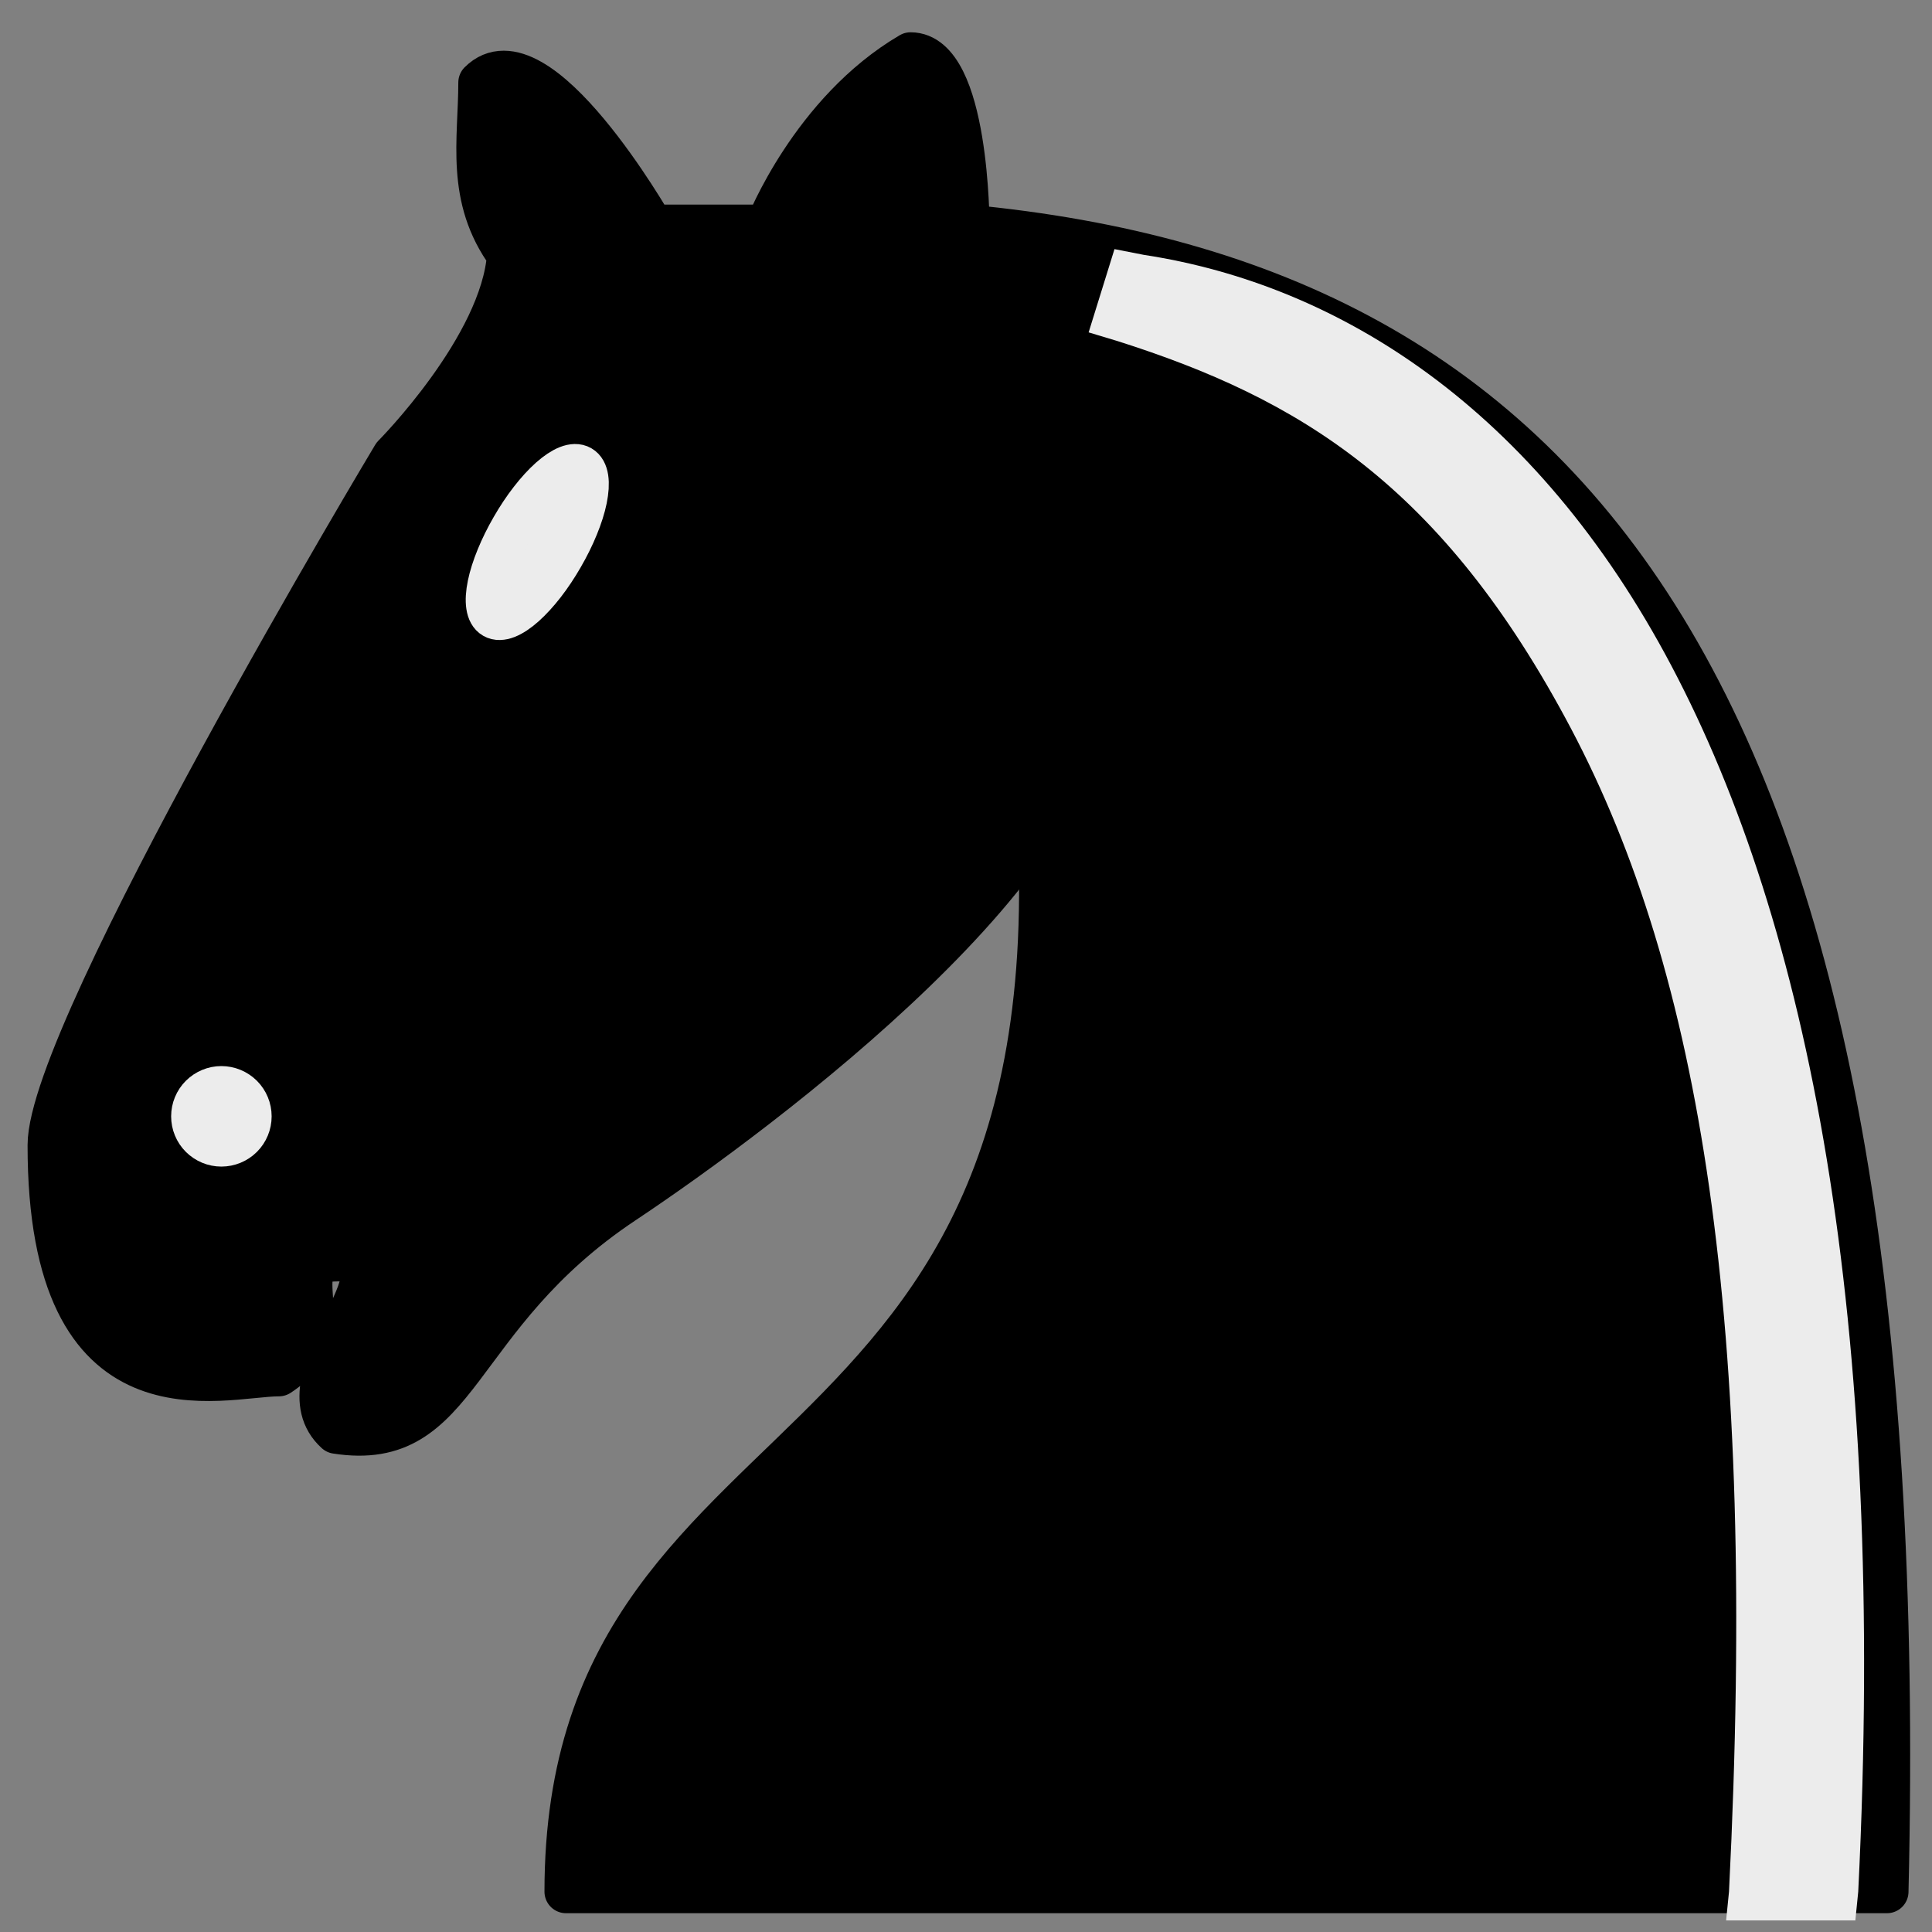 <svg width="55" height="55" viewBox="0 0 55 55" fill="none" xmlns="http://www.w3.org/2000/svg">
<rect x="0" y="0" width="55" height="55" fill="#808080" stroke="none"/>
<path fill-rule="evenodd" clip-rule="evenodd" d="M27.558 6.438C44.725 8.072 54.535 19.517 53.718 53.852H16.113C16.113 39.138 32.462 43.225 29.192 19.517" fill="black"/>
<path d="M27.558 6.438C44.725 8.072 54.535 19.517 53.718 53.852H16.113C16.113 39.138 32.462 43.225 29.192 19.517" stroke="black" stroke-width="1.226" stroke-linecap="round" stroke-linejoin="round"/>
<path fill-rule="evenodd" clip-rule="evenodd" d="M30.828 19.517C31.449 24.275 21.753 31.567 17.747 34.233C12.842 37.502 13.137 41.328 9.573 40.773C7.869 39.236 11.878 35.802 9.573 35.867C7.938 35.867 9.883 37.879 7.938 39.138C6.303 39.138 1.393 40.773 1.398 32.597C1.398 29.328 11.207 12.977 11.207 12.977C11.207 12.977 14.298 9.871 14.477 7.255C13.284 5.63 13.66 3.985 13.66 2.35C15.295 0.715 18.565 6.437 18.565 6.437H21.835C21.835 6.437 23.11 3.181 25.922 1.532C27.558 1.532 27.558 6.437 27.558 6.437" fill="black"/>
<path d="M30.828 19.517C31.449 24.275 21.753 31.567 17.747 34.233C12.842 37.502 13.137 41.328 9.573 40.773C7.869 39.236 11.878 35.802 9.573 35.867C7.938 35.867 9.883 37.879 7.938 39.138C6.303 39.138 1.393 40.773 1.398 32.597C1.398 29.328 11.207 12.977 11.207 12.977C11.207 12.977 14.298 9.871 14.477 7.255C13.284 5.63 13.66 3.985 13.66 2.35C15.295 0.715 18.565 6.437 18.565 6.437H21.835C21.835 6.437 23.11 3.181 25.922 1.532C27.558 1.532 27.558 6.437 27.558 6.437" stroke="black" stroke-width="1.226" stroke-linecap="round" stroke-linejoin="round"/>
<path fill-rule="evenodd" clip-rule="evenodd" d="M7.12 31.78C7.12 31.997 7.034 32.205 6.881 32.358C6.727 32.511 6.519 32.597 6.302 32.597C6.086 32.597 5.878 32.511 5.724 32.358C5.571 32.205 5.485 31.997 5.485 31.78C5.485 31.563 5.571 31.355 5.724 31.202C5.878 31.049 6.086 30.962 6.302 30.962C6.519 30.962 6.727 31.049 6.881 31.202C7.034 31.355 7.12 31.563 7.12 31.78ZM16.003 15.839C15.842 16.119 15.664 16.387 15.479 16.626C15.294 16.864 15.105 17.07 14.925 17.231C14.744 17.392 14.575 17.504 14.427 17.562C14.278 17.62 14.154 17.622 14.061 17.568C13.967 17.514 13.907 17.405 13.883 17.248C13.859 17.091 13.871 16.888 13.92 16.651C13.969 16.414 14.053 16.148 14.168 15.869C14.282 15.589 14.425 15.301 14.587 15.021C14.748 14.741 14.926 14.473 15.111 14.235C15.296 13.996 15.485 13.79 15.665 13.629C15.846 13.468 16.015 13.356 16.163 13.298C16.312 13.24 16.436 13.238 16.529 13.292C16.623 13.346 16.683 13.455 16.707 13.612C16.731 13.77 16.718 13.972 16.67 14.209C16.621 14.446 16.537 14.712 16.422 14.991C16.308 15.271 16.165 15.559 16.003 15.839Z" fill="#ECECEC" stroke="#ECECEC" stroke-width="1.226" stroke-linecap="round" stroke-linejoin="round"/>
<path fill-rule="evenodd" clip-rule="evenodd" d="M31.727 7.092L30.991 9.462L31.808 9.708C36.959 11.343 41.046 13.779 44.725 20.744C48.404 27.709 50.039 37.601 49.221 53.853L49.139 54.67H52.818L52.9 53.853C53.718 37.404 51.461 26.303 47.586 18.962C43.711 11.62 38.12 8.105 32.561 7.255L31.727 7.092Z" fill="#ECECEC"/>
</svg>
